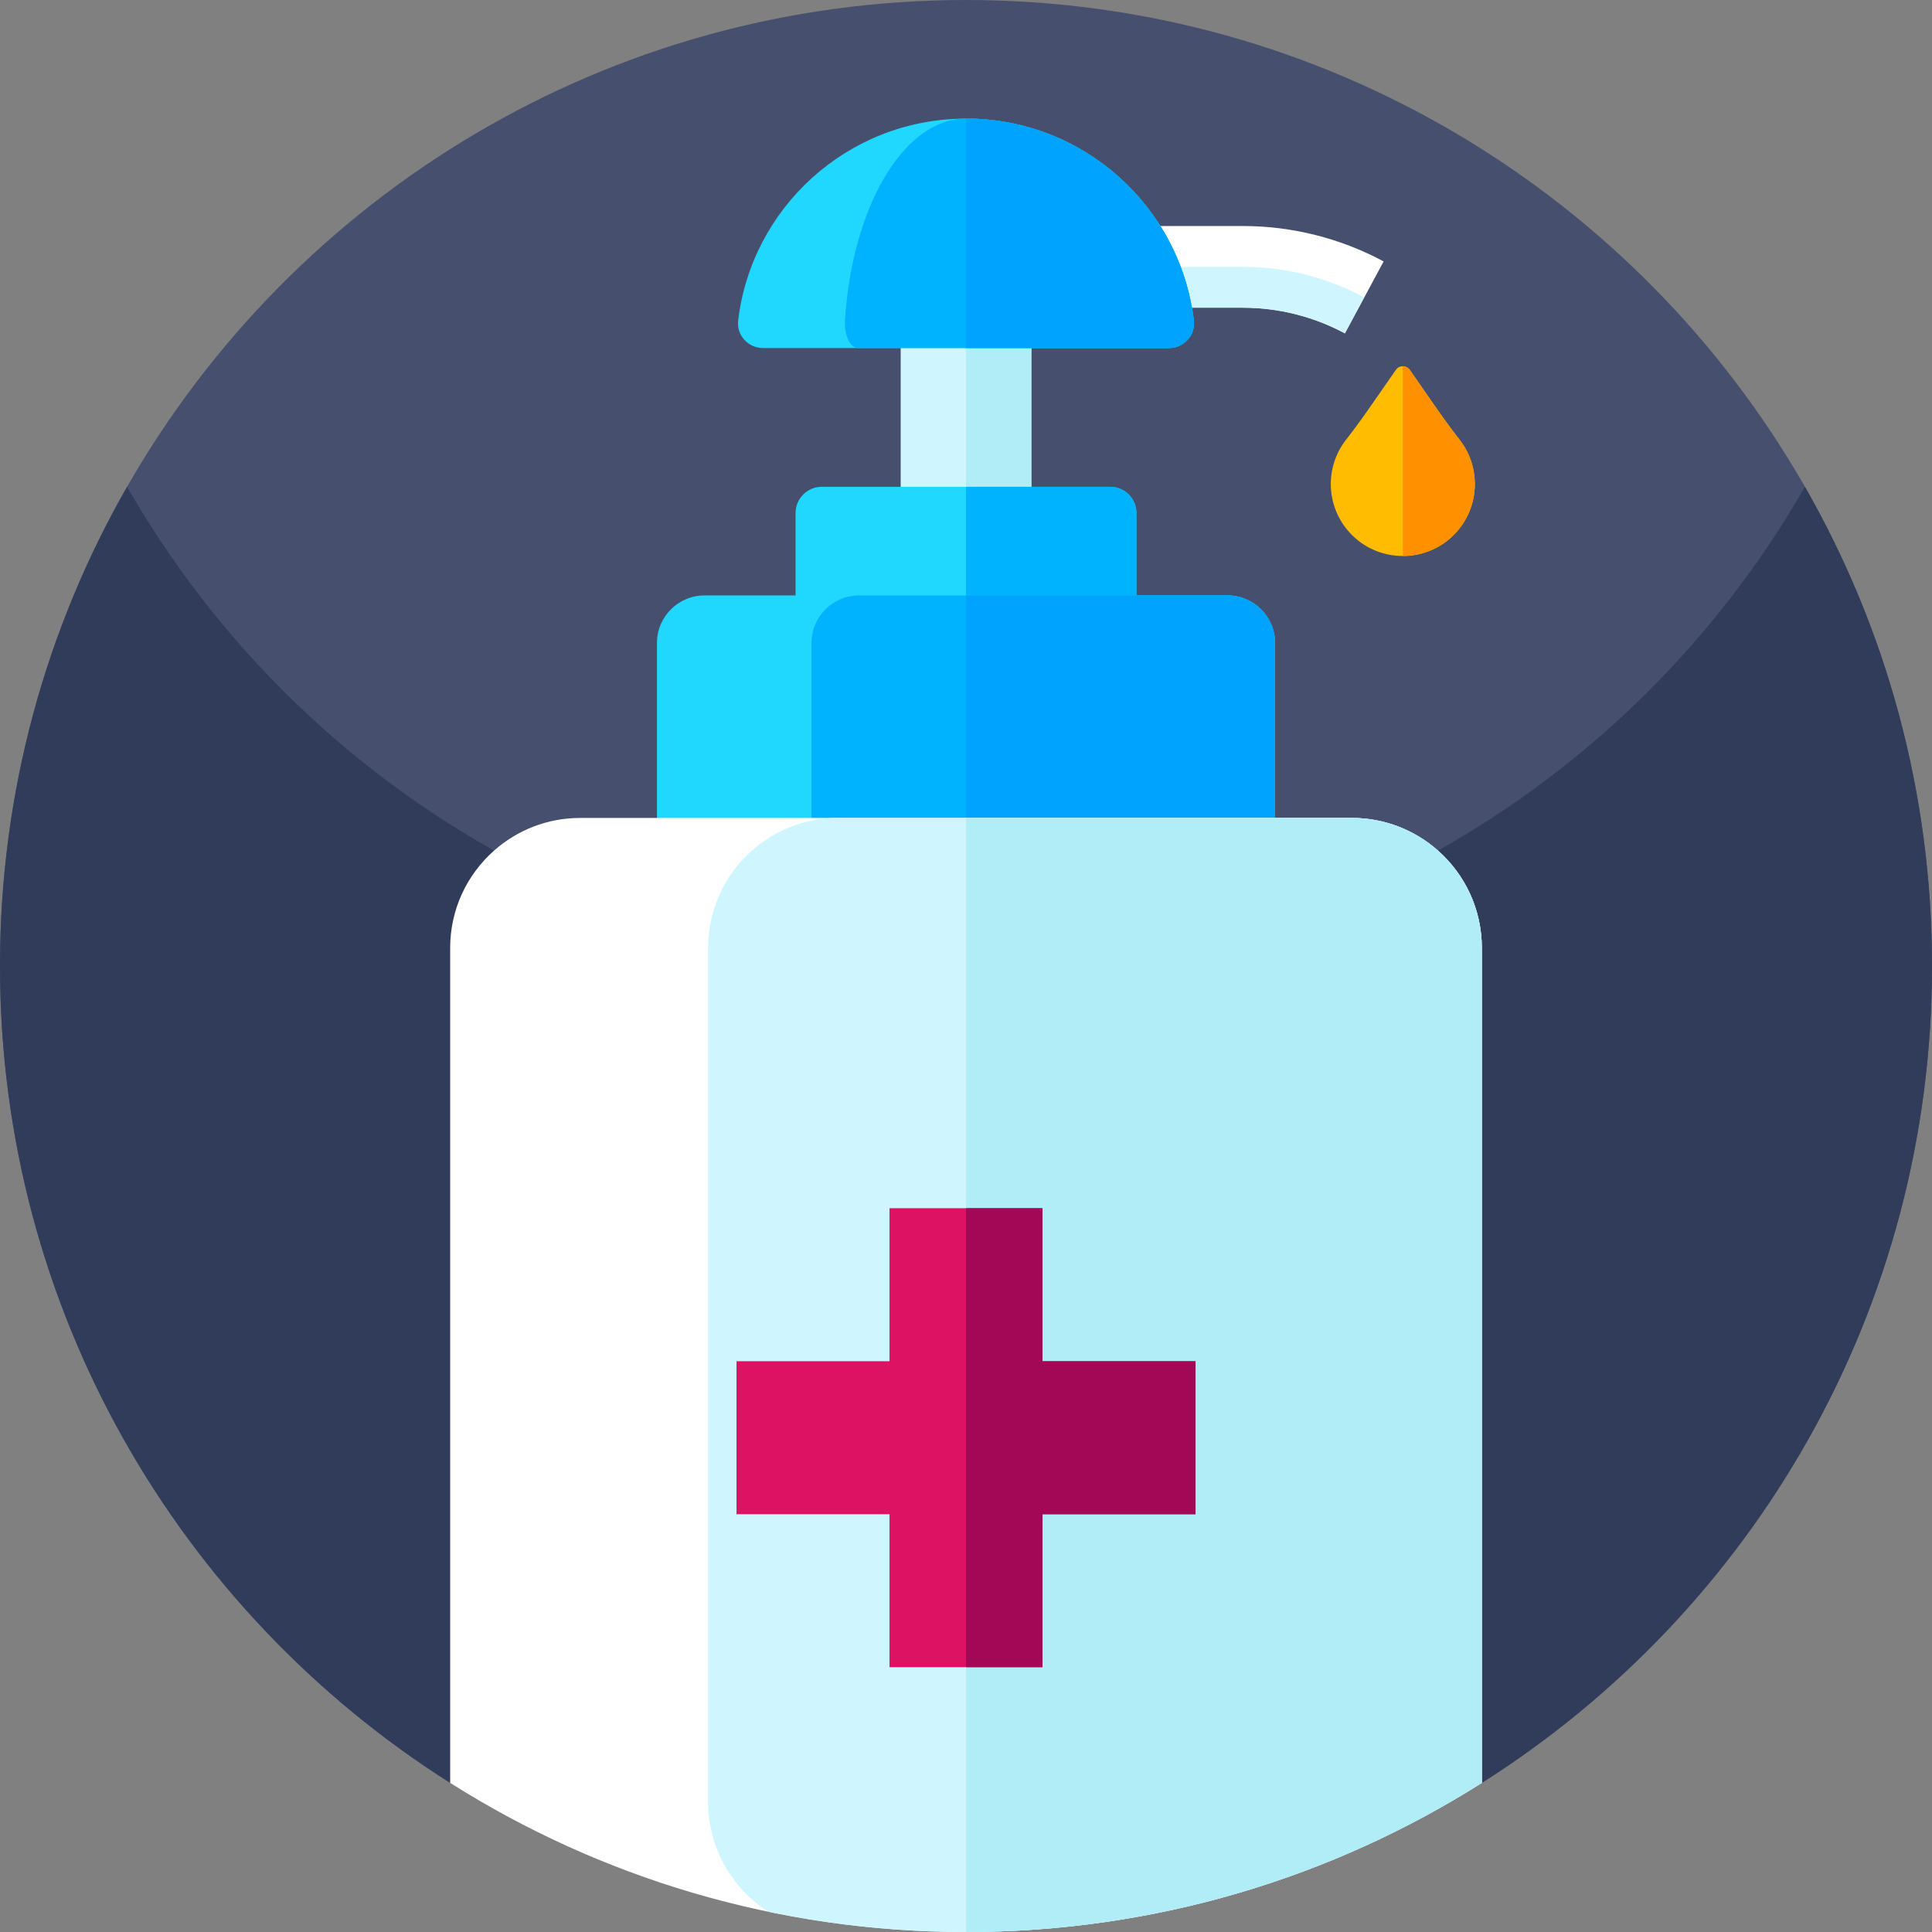 <svg id="Capa_1" enable-background="new 0 0 512 512" height="512" viewBox="0 0 512 512" width="512" xmlns="http://www.w3.org/2000/svg"><rect x="0" y="0" width="512" height="512" fill="#808080" stroke="none"/><g><path d="m512 256c0 91.11-47.6 171.11-119.3 216.48h-273.4c-71.7-45.37-119.3-125.37-119.3-216.48 0-46.22 12.25-89.57 33.68-127 44.12-77.07 127.16-129 222.32-129s178.2 51.93 222.32 129c21.43 37.43 33.68 80.78 33.68 127z" fill="#464f6e"/><path d="m512 256c0 91.11-47.6 171.11-119.3 216.48h-273.4c-71.7-45.37-119.3-125.37-119.3-216.48 0-46.22 12.25-89.57 33.68-127 23.06 40.29 56.76 73.7 97.26 96.41 17.74 9.96 36.78 17.86 56.8 23.38 21.73 6.01 44.62 9.21 68.26 9.21h.01c45.42 0 88.07-11.83 125.06-32.59 40.5-22.71 74.19-56.13 97.25-96.41 21.43 37.43 33.68 80.78 33.68 127z" fill="#303c5a"/><g><path d="m366.671 69.278-5.123 9.538h-.014l-5.123 9.524c-8.268-4.445-17.59-6.796-26.984-6.796h-73.42v-21.646h73.42c12.959 0 25.845 3.247 37.244 9.38z" fill="#fff"/><path d="m361.534 78.816-5.123 9.524c-8.268-4.445-17.59-6.796-26.984-6.796h-73.42v-10.823h73.42c11.342 0 22.338 2.843 32.107 8.095z" fill="#cff6ff"/><path d="m238.691 70.721h34.632v87.071h-34.632z" fill="#cff6ff"/><path d="m256.007 70.721h17.316v87.071h-17.316z" fill="#b0edf7"/><path d="m301.166 135.96v58.085h-90.332v-58.085c0-3.841 3.114-6.955 6.955-6.955h76.422c3.841-.001 6.955 3.113 6.955 6.955z" fill="#20d7fe"/><path d="m301.166 135.96v58.085h-45.162v-65.041h38.207c3.841 0 6.955 3.114 6.955 6.956z" fill="#00b3ff"/><path d="m337.898 170.404v105.311h-163.796v-105.311c0-6.97 5.642-12.612 12.612-12.612h138.572c6.97 0 12.612 5.642 12.612 12.612z" fill="#20d7fe"/><path d="m337.898 170.404v105.311h-122.843v-105.311c0-6.97 5.642-12.612 12.612-12.612h97.619c6.97 0 12.612 5.642 12.612 12.612z" fill="#00b3ff"/><path d="m337.898 170.397v105.324h-81.891v-117.936h69.279c6.965 0 12.612 5.647 12.612 12.612z" fill="#00a4ff"/><g><path d="m392.7 251.22v221.26c-39.55 25.03-86.43 39.52-136.7 39.52s-97.15-14.49-136.7-39.52v-221.26c0-10.28 4.5-19.5 11.64-25.81 6.08-5.38 14.07-8.65 22.82-8.65h204.48c8.76 0 16.76 3.27 22.83 8.65 7.13 6.3 11.63 15.53 11.63 25.81z" fill="#fff"/><path d="m392.7 251.22v221.26c-39.55 25.03-86.42 39.52-136.69 39.52h-.01c-17.94 0-35.45-1.84-52.34-5.36-9.62-6.11-16.01-16.86-16.01-29.1v-226.32c0-.82.03-1.63.09-2.43 1.24-17.91 16.17-32.03 34.37-32.03h136.13c8.76 0 16.76 3.27 22.83 8.65 7.13 6.3 11.63 15.53 11.63 25.81z" fill="#cff6ff"/><path d="m392.7 251.22v221.26c-39.55 25.03-86.42 39.52-136.69 39.52v-295.24h102.23c8.76 0 16.76 3.27 22.83 8.65 7.13 6.3 11.63 15.53 11.63 25.81z" fill="#b0edf7"/></g><g><path d="m316.815 360.738v40.548h-40.548v40.534h-40.534v-40.534h-40.549v-40.548h40.549v-40.549h40.534v40.549z" fill="#de1263"/></g><path d="m309.803 92.236h-107.606c-3.911 0-7.042-3.391-6.58-7.288 3.564-29.899 28.846-53.131 59.611-53.507.245-.014.505-.014.765-.014h.014c31.111 0 56.782 23.377 60.375 53.521.462 3.897-2.669 7.288-6.579 7.288z" fill="#20d7fe"/><path d="m309.803 92.236h-82.396c-2.078 0-3.737-3.391-3.492-7.288 1.876-29.668 15.137-52.785 31.313-53.507.245-.014.505-.014.765-.014h.014c31.111 0 56.782 23.377 60.375 53.521.462 3.897-2.669 7.288-6.579 7.288z" fill="#00b3ff"/><path d="m309.803 92.236h-53.795v-60.808c31.111 0 56.782 23.377 60.375 53.521.461 3.896-2.67 7.287-6.58 7.287z" fill="#00a4ff"/><path d="m316.815 360.738v40.548h-40.548v40.534h-20.26v-121.631h20.26v40.549z" fill="#a30856"/></g><path d="m512 256c0 141.38-114.62 256-256 256s-256-114.62-256-256c0-46.22 12.25-89.57 33.68-127 44.12-77.07 127.16-129 222.32-129s178.2 51.93 222.32 129c21.43 37.43 33.68 80.78 33.68 127z" fill="none"/><path d="m384.828 142.193c-3.651 3.435-8.354 5.151-13.062 5.151-4.706 0-9.414-1.716-13.065-5.151-7.31-6.873-7.966-18.036-1.968-25.679 2.446-3.118 4.744-6.345 7.007-9.6l6.181-8.892c.448-.642 1.148-.965 1.845-.965.699 0 1.396.323 1.842.965l6.181 8.892c2.263 3.255 4.561 6.482 7.007 9.6 5.998 7.643 5.342 18.806-1.968 25.679z" fill="#ffbc00"/><path d="m384.828 142.193c-3.651 3.435-8.354 5.151-13.062 5.151v-50.287c.699 0 1.396.323 1.842.965l6.181 8.892c2.263 3.255 4.561 6.482 7.007 9.6 5.998 7.643 5.342 18.806-1.968 25.679z" fill="#ff9100"/></g></svg>